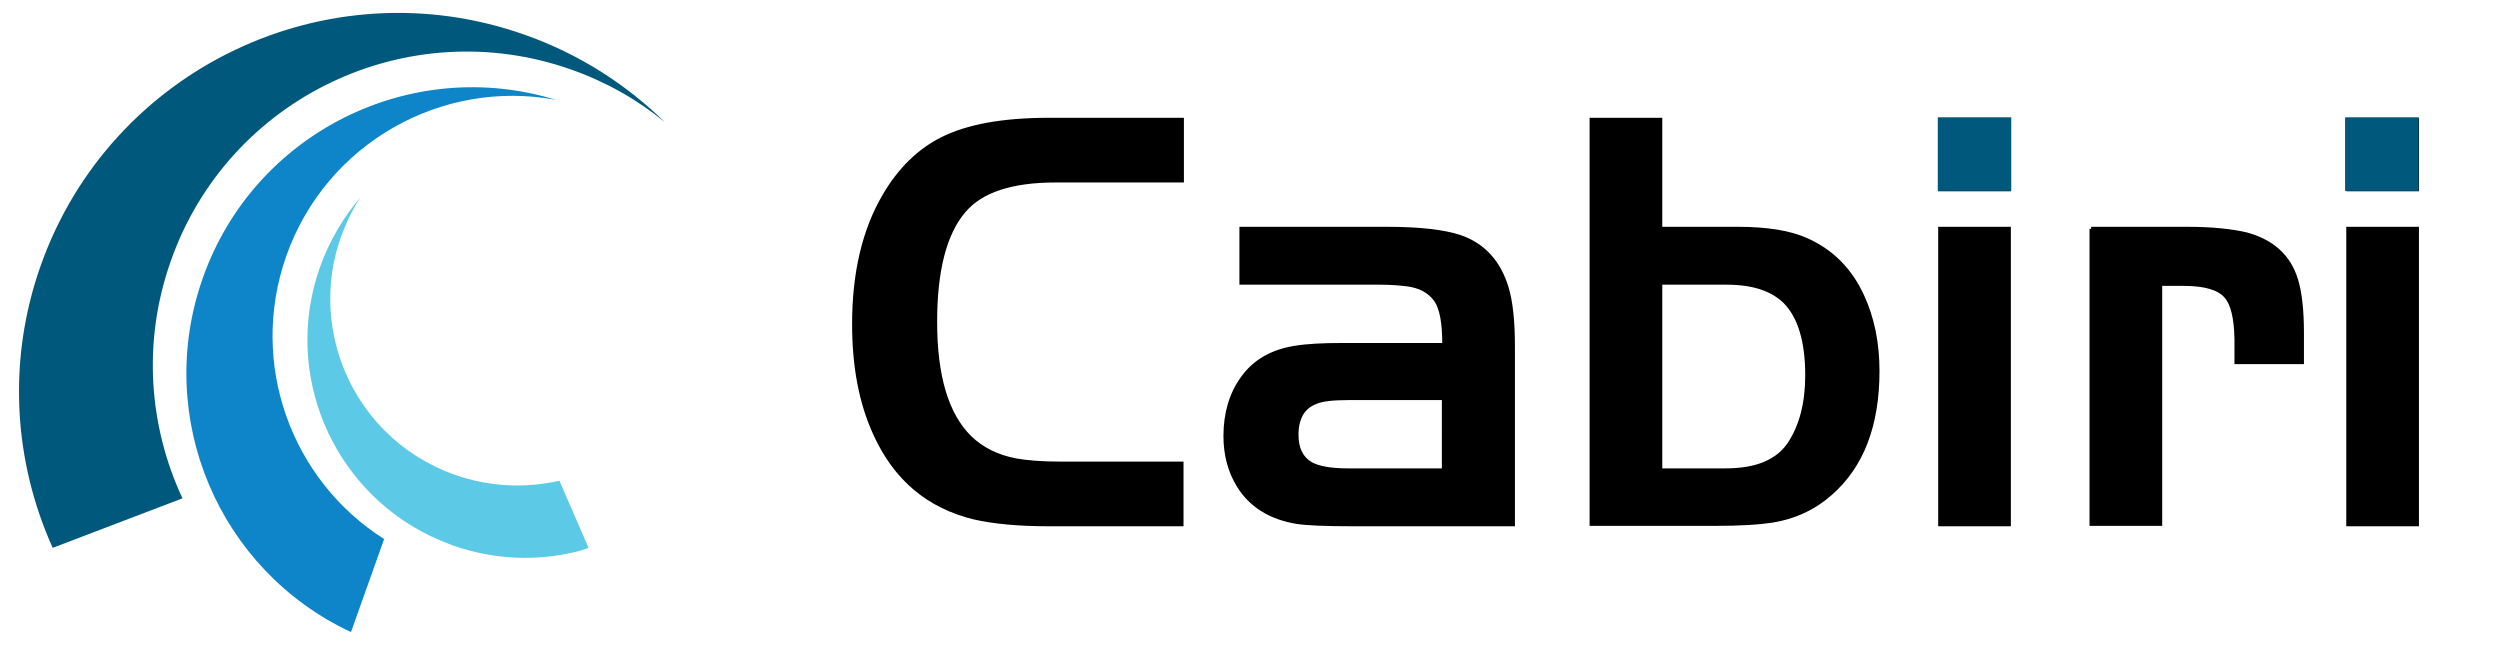 <?xml version="1.0" encoding="UTF-8"?>
<!-- Generator: Adobe Illustrator 22.0.1, SVG Export Plug-In . SVG Version: 6.00 Build 0)  -->
<svg version="1.1" xmlns="http://www.w3.org/2000/svg"  x="0px" y="0px" viewBox="0 0 626.1 163.2" enable-background="new 0 0 626.1 163.2" xml:space="preserve">
<g id="Layer_1">
	<g>
		<path fill="#00597C" d="M131.4,8.7c13.6,4.8,25.4,12.4,35.1,21.9c-6.8-5.6-14.7-10.1-23.5-13.2C102.1,3,57.2,24.4,42.8,65.3    c-7.2,20.3-5.5,41.5,2.9,59.5l-32.5,12.4c-9.7-21.5-11.5-46.7-3-70.7C27.7,17.1,82-8.8,131.4,8.7L131.4,8.7z"/>
		<path fill="#0D85C8" d="M87.9,158.3c-33-15.4-49.5-53.6-37.1-88.7c12.8-36.3,52-55.8,88.4-44.6c-28.5-5.3-57.5,10.8-67.5,39.1    c-9.5,27,1.3,56.2,24.5,70.9L87.9,158.3L87.9,158.3z"/>
		<path fill="#5CC9E6" d="M147.4,137.2c-1.1,0.4-2.2,0.8-3.2,1c-9.9,2.4-20.5,2-30.8-1.6c-1.9-0.7-3.8-1.5-5.7-2.4    C83,122.2,70.8,93.4,80.1,67c2.4-6.7,5.9-12.6,10.2-17.6c-2,3-3.6,6.4-4.9,9.9c-6.2,17.5-1.3,36.3,11,48.6    c4.8,4.8,10.7,8.6,17.5,11c8.8,3.1,17.8,3.4,26.2,1.5L147.4,137.2z"/>
	</g>
	<g>
		<path stroke="#000000" stroke-miterlimit="10" d="M295.9,116.1v15.2h-33.2c-7.7,0-13.9-0.6-18.7-1.7c-11.5-2.8-19.7-9.7-24.8-20.9    c-3.6-7.8-5.3-17-5.3-27.5c0-12.8,2.5-23.5,7.6-32.2c3.8-6.5,8.6-11.2,14.3-14.1c6.5-3.3,15.4-4.9,26.9-4.9h33.3v15.2h-31.6    c-11,0-18.7,2.5-23,7.6c-4.8,5.6-7.2,14.9-7.2,27.8c0,13.7,2.9,23.3,8.7,29c3,2.9,6.8,4.8,11.5,5.7c2.8,0.5,6.5,0.8,11.1,0.8    H295.9z"/>
		<path stroke="#000000" stroke-miterlimit="10" d="M361.7,86.2c0-5.2-0.6-8.9-2.1-11.1c-1.6-2.2-4-3.5-7.3-3.9    c-1.7-0.2-3.9-0.4-6.7-0.4h-34.7V57.3h36.4c8.2,0,14.2,0.7,18.2,2c5.9,2,9.8,6.2,11.8,12.7c1.1,3.6,1.6,8.6,1.6,14.8v44.5h-39.9    c-7,0-11.8-0.2-14.3-0.6c-6.6-1.1-11.5-4.2-14.5-9.1c-2.2-3.6-3.3-7.7-3.3-12.4c0-5.6,1.4-10.5,4.3-14.5c3-4.2,7.4-6.7,13.1-7.6    c3-0.5,6.9-0.7,11.7-0.7H361.7z M361.7,99.7h-24.1c-3.8,0-6.5,0.3-8.1,1c-3.2,1.2-4.8,4-4.8,8.2c0,3.5,1.2,5.9,3.6,7.3    c1.8,1,4.9,1.6,9.2,1.6h24.1V99.7z"/>
		<path stroke="#000000" stroke-miterlimit="10" d="M415.8,57.3h19.4c7.2,0,13,0.9,17.2,2.8c6.3,2.8,11,7.5,14,14.1    c2.5,5.4,3.8,11.7,3.8,18.7c0,13.6-3.9,23.8-11.8,30.7c-4.2,3.7-9,5.9-14.6,6.8c-3.3,0.5-8,0.8-14.3,0.8h-30.9V30h17.2V57.3z     M415.8,70.8v47h16.3c7.8,0,13.1-2.2,16.1-6.7c2.9-4.4,4.4-10.1,4.4-17.1c0-8.6-1.9-14.8-5.6-18.5c-3.2-3.1-8-4.7-14.5-4.7H415.8z    "/>
		<path stroke="#000000" stroke-miterlimit="10" d="M485.9,47.3V30h17.2v17.4H485.9z M485.9,57.3h17.2v74h-17.2V57.3z"/>
		<path stroke="#000000" stroke-miterlimit="10" d="M523.7,57.3h24c6.1,0,11.1,0.5,14.9,1.4c6.5,1.8,10.6,5.5,12.4,11.3    c1,3.2,1.5,7.7,1.5,13.5v7.2h-16.4v-5.8c-0.1-5.4-1-9-2.7-10.8c-1.8-2-5.3-3-10.5-3h-5.9v60.1h-17.2V57.3z"/>
		<path stroke="#000000" stroke-miterlimit="10" d="M588.1,47.3V30h17.2v17.4H588.1z M588.1,57.3h17.2v74h-17.2V57.3z"/>
	</g>
</g>
<g id="Layer_2">
	<rect x="485.3" y="29.4" fill="#00597C" width="18.4" height="18.4"/>
	<rect x="587.3" y="29.4" fill="#00597C" width="18.4" height="18.4"/>
</g>
</svg>